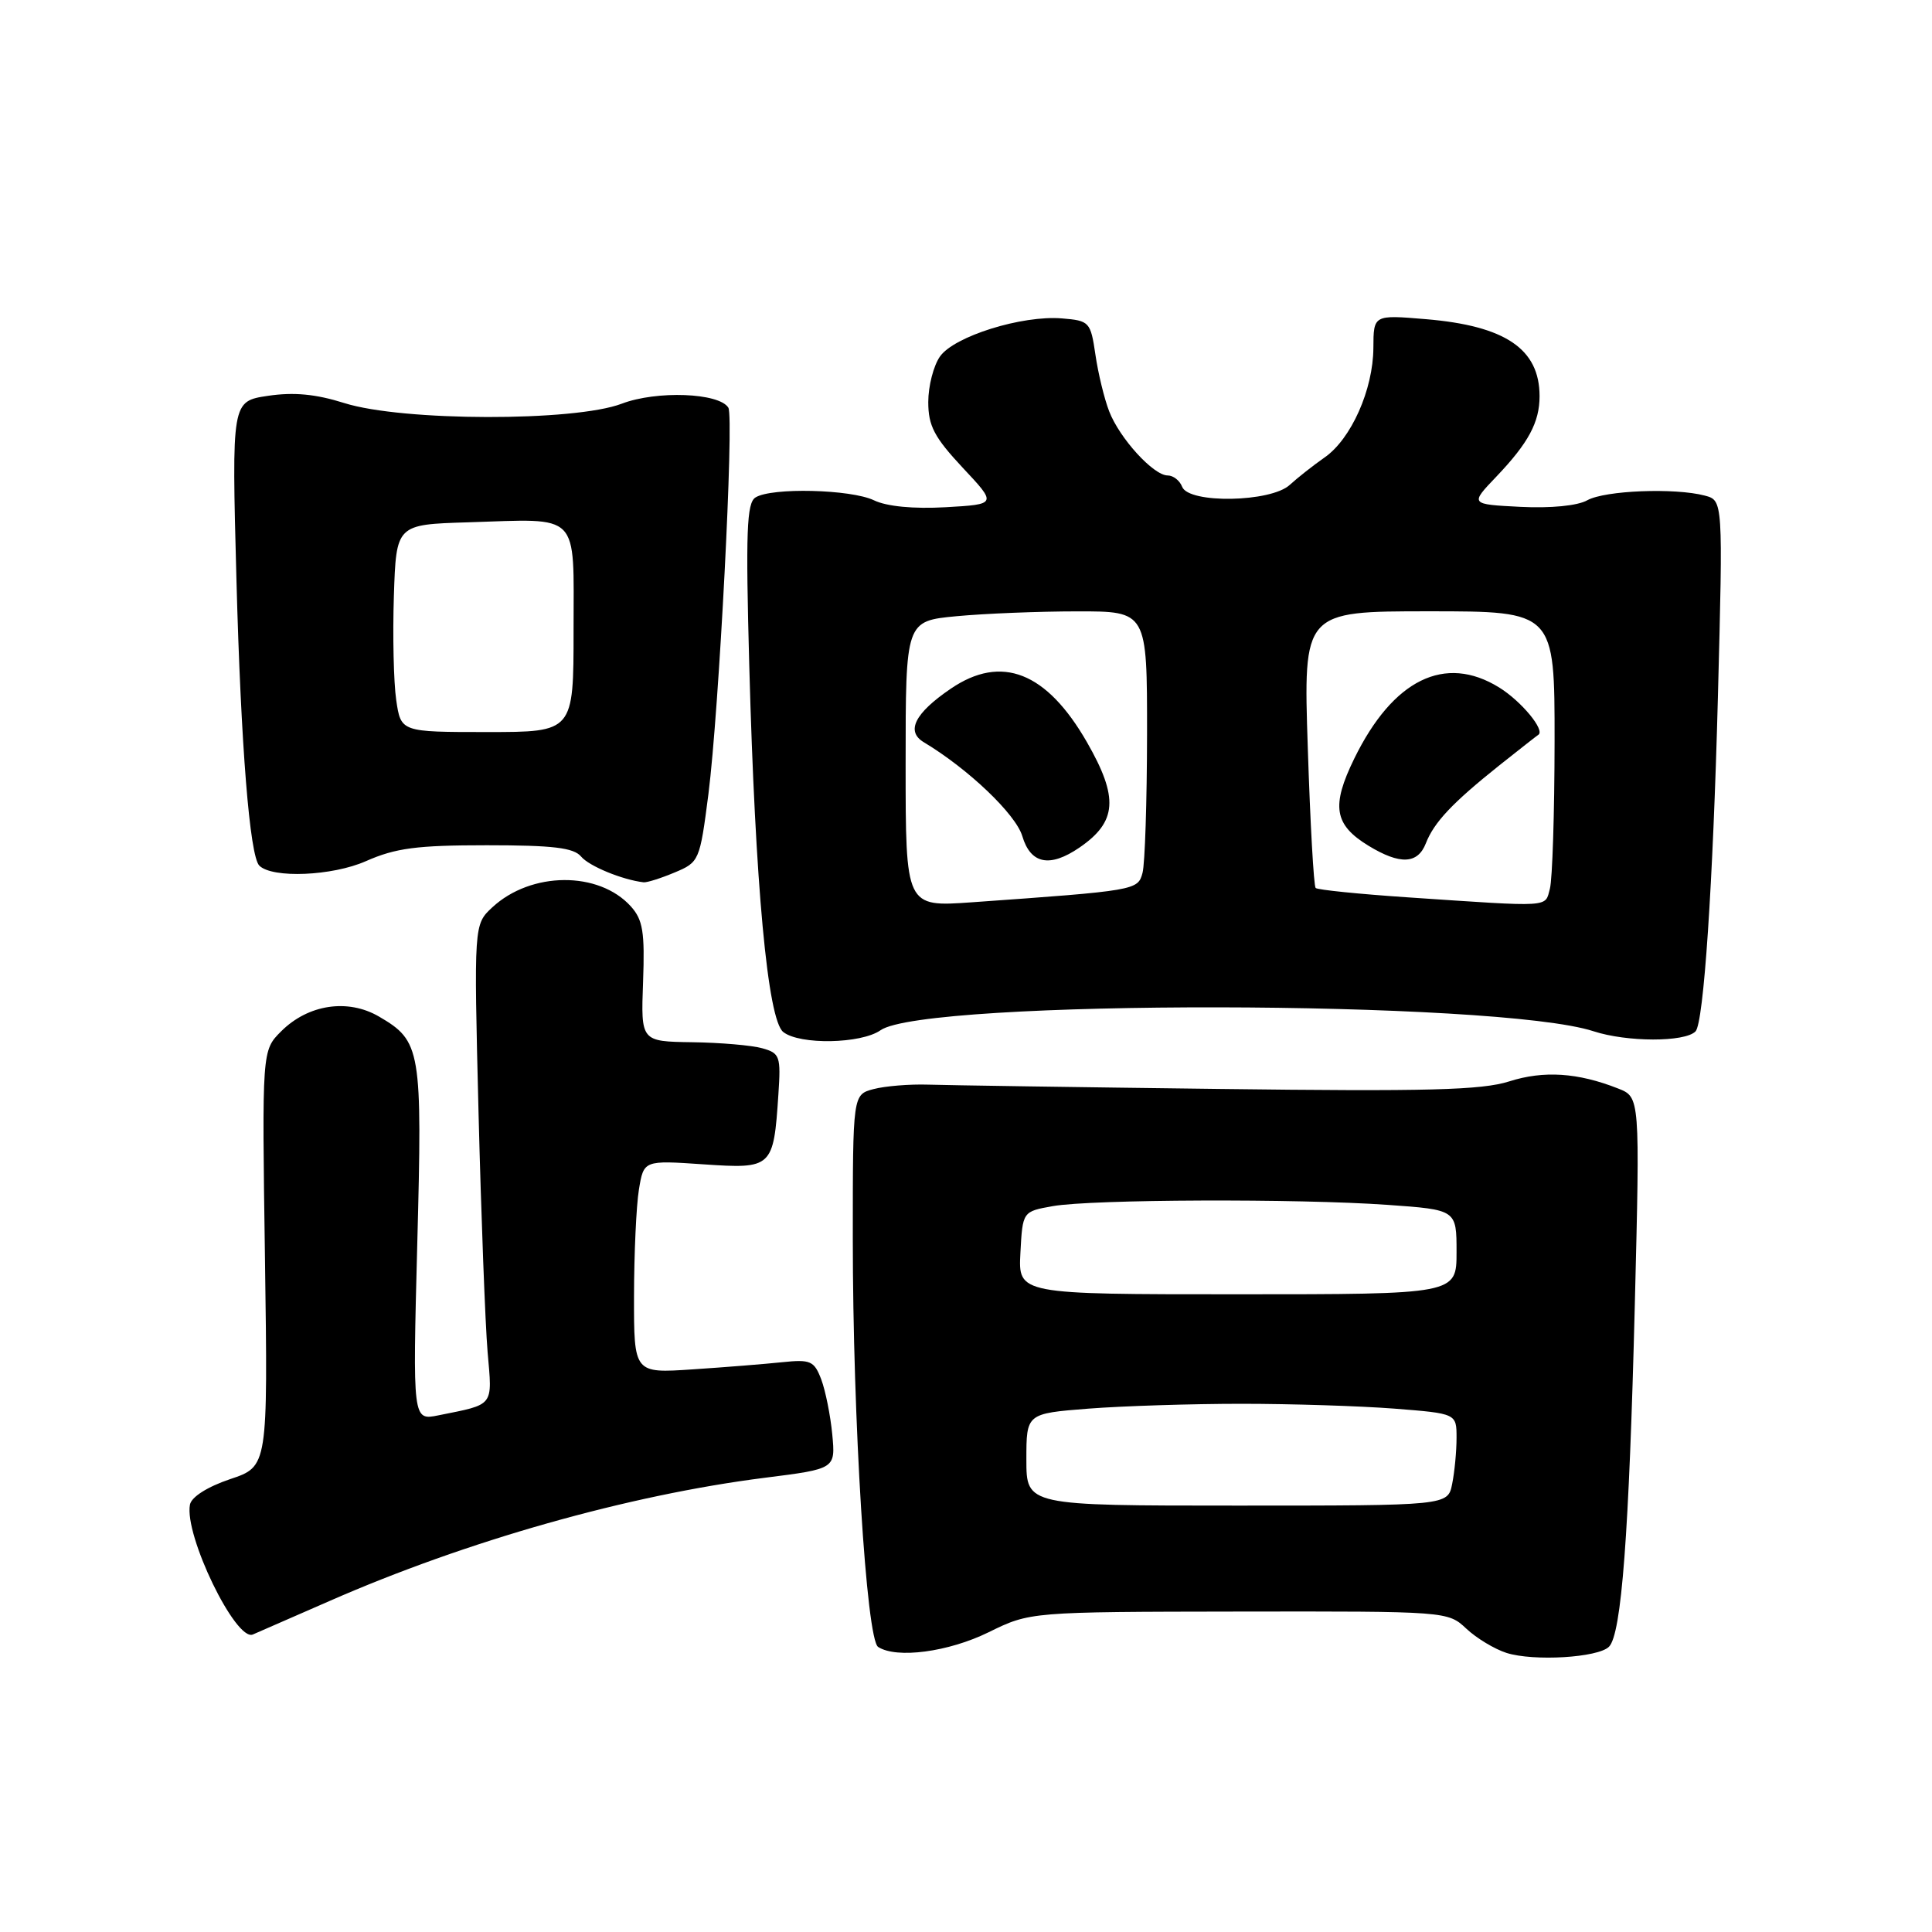 <?xml version="1.0" encoding="UTF-8" standalone="no"?>
<!DOCTYPE svg PUBLIC "-//W3C//DTD SVG 1.1//EN" "http://www.w3.org/Graphics/SVG/1.1/DTD/svg11.dtd" >
<svg xmlns="http://www.w3.org/2000/svg" xmlns:xlink="http://www.w3.org/1999/xlink" version="1.1" viewBox="0 0 256 256">
 <g >
 <path fill="currentColor"
d=" M 213.20 218.20 C 214.86 216.54 215.86 203.23 216.62 172.94 C 217.31 145.37 217.31 145.37 214.40 144.23 C 209.08 142.13 204.56 141.83 199.98 143.29 C 196.34 144.45 189.11 144.64 161.50 144.29 C 142.80 144.06 125.47 143.80 123.00 143.72 C 120.53 143.64 117.26 143.91 115.75 144.31 C 113.00 145.04 113.00 145.04 113.00 164.12 C 113.00 188.14 114.80 217.24 116.36 218.23 C 118.81 219.81 125.67 218.90 131.00 216.28 C 136.50 213.58 136.50 213.58 164.17 213.54 C 191.70 213.50 191.85 213.51 194.29 215.80 C 195.64 217.07 198.03 218.51 199.62 219.02 C 203.22 220.16 211.75 219.65 213.20 218.20 Z  M 43.62 212.16 C 61.82 204.17 83.27 198.10 101.36 195.81 C 110.71 194.63 110.71 194.63 110.28 190.07 C 110.04 187.55 109.38 184.28 108.82 182.78 C 107.88 180.32 107.41 180.11 103.64 180.50 C 101.36 180.74 96.01 181.17 91.75 181.45 C 84.00 181.97 84.00 181.97 84.01 171.74 C 84.02 166.11 84.31 159.75 84.66 157.62 C 85.30 153.74 85.30 153.74 93.21 154.28 C 102.33 154.90 102.50 154.75 103.14 145.02 C 103.48 139.95 103.34 139.55 101.00 138.90 C 99.62 138.51 95.44 138.15 91.71 138.10 C 84.92 138.00 84.92 138.00 85.21 130.11 C 85.45 123.49 85.19 121.88 83.59 120.10 C 79.34 115.40 70.37 115.46 65.23 120.23 C 62.79 122.50 62.79 122.50 63.41 147.50 C 63.76 161.25 64.30 175.49 64.61 179.15 C 65.24 186.46 65.58 186.03 58.09 187.54 C 54.68 188.23 54.68 188.23 55.29 164.84 C 55.97 139.04 55.79 137.95 50.22 134.70 C 46.09 132.29 40.83 133.08 37.25 136.66 C 34.71 139.20 34.71 139.20 35.11 166.76 C 35.50 194.32 35.50 194.32 30.50 195.99 C 27.48 197.01 25.37 198.35 25.17 199.37 C 24.39 203.41 31.23 217.53 33.50 216.58 C 34.05 216.35 38.60 214.36 43.62 212.16 Z  M 116.68 136.51 C 122.56 132.39 198.49 132.50 211.16 136.65 C 215.58 138.09 223.23 138.11 224.66 136.67 C 225.75 135.59 226.98 117.16 227.63 92.41 C 228.31 66.31 228.31 66.31 225.90 65.67 C 221.96 64.62 212.66 64.98 210.32 66.29 C 209.02 67.02 205.48 67.36 201.46 67.16 C 194.77 66.82 194.77 66.82 198.27 63.16 C 202.52 58.70 204.00 55.96 204.00 52.50 C 204.00 46.24 199.47 43.17 188.92 42.29 C 182.00 41.71 182.00 41.71 181.98 46.10 C 181.95 51.63 179.03 58.18 175.51 60.62 C 174.02 61.66 171.95 63.29 170.90 64.25 C 168.38 66.57 157.51 66.76 156.64 64.50 C 156.32 63.67 155.46 63.00 154.72 63.00 C 152.84 63.00 148.35 58.08 146.97 54.50 C 146.33 52.85 145.51 49.48 145.15 47.00 C 144.51 42.65 144.36 42.49 140.71 42.19 C 135.43 41.75 126.42 44.56 124.55 47.24 C 123.70 48.45 123.00 51.16 123.00 53.27 C 123.00 56.42 123.79 57.93 127.55 61.96 C 132.11 66.82 132.11 66.82 125.30 67.21 C 121.04 67.45 117.49 67.11 115.80 66.29 C 112.74 64.83 102.22 64.57 100.10 65.92 C 98.94 66.65 98.80 70.48 99.28 88.15 C 100.07 117.28 101.72 135.13 103.79 136.75 C 105.98 138.47 114.10 138.32 116.68 136.51 Z  M 89.39 115.61 C 92.65 114.25 92.73 114.07 93.87 105.21 C 95.27 94.24 97.29 55.27 96.51 54.02 C 95.29 52.04 87.00 51.73 82.39 53.49 C 76.12 55.88 53.33 55.84 45.63 53.41 C 41.83 52.21 38.92 51.94 35.50 52.45 C 30.70 53.17 30.70 53.17 31.33 76.83 C 31.92 98.85 33.09 113.42 34.36 114.70 C 36.08 116.41 44.03 116.08 48.48 114.11 C 52.42 112.37 55.23 112.00 64.50 112.00 C 73.30 112.00 76.03 112.33 77.00 113.50 C 78.06 114.77 82.46 116.58 85.28 116.91 C 85.71 116.96 87.56 116.38 89.39 115.61 Z  M 136.00 193.40 C 136.00 187.30 136.00 187.30 144.25 186.65 C 148.79 186.30 157.90 186.01 164.50 186.01 C 171.10 186.01 180.21 186.30 184.75 186.65 C 193.00 187.30 193.00 187.30 193.00 190.52 C 193.00 192.30 192.74 195.04 192.42 196.62 C 191.85 199.50 191.85 199.50 163.92 199.50 C 136.00 199.50 136.00 199.50 136.00 193.40 Z  M 135.21 166.01 C 135.50 160.53 135.50 160.53 139.50 159.82 C 144.64 158.91 171.99 158.81 183.85 159.65 C 193.00 160.30 193.00 160.30 193.00 165.90 C 193.00 171.50 193.00 171.50 163.96 171.50 C 134.92 171.50 134.92 171.50 135.21 166.01 Z  M 120.00 101.23 C 120.00 82.29 120.00 82.29 126.75 81.65 C 130.46 81.30 137.66 81.01 142.75 81.01 C 152.00 81.00 152.00 81.00 151.99 97.25 C 151.98 106.19 151.71 114.47 151.39 115.66 C 150.77 117.97 150.57 118.01 128.75 119.56 C 120.00 120.18 120.00 120.18 120.00 101.23 Z  M 143.03 112.31 C 148.02 108.89 148.25 105.71 144.03 98.35 C 138.68 89.03 132.70 86.68 125.99 91.25 C 121.21 94.50 120.00 96.91 122.41 98.35 C 128.31 101.89 134.59 107.88 135.46 110.79 C 136.56 114.49 139.10 115.00 143.03 112.31 Z  M 186.64 118.91 C 180.11 118.47 174.57 117.91 174.33 117.66 C 174.08 117.42 173.61 109.07 173.29 99.11 C 172.69 81.00 172.69 81.00 189.35 81.00 C 206.00 81.00 206.00 81.00 205.99 98.25 C 205.98 107.74 205.70 116.51 205.37 117.75 C 204.69 120.27 205.79 120.20 186.64 118.91 Z  M 188.93 111.75 C 190.02 108.95 192.45 106.38 198.65 101.43 C 201.32 99.31 203.65 97.48 203.83 97.37 C 204.79 96.79 201.59 92.91 198.64 91.09 C 191.46 86.65 184.58 90.03 179.45 100.51 C 176.37 106.81 176.77 109.28 181.34 112.07 C 185.50 114.60 187.85 114.51 188.93 111.75 Z  M 52.50 92.75 C 52.16 90.41 52.02 84.22 52.19 79.00 C 52.50 69.50 52.50 69.50 62.00 69.21 C 77.04 68.74 76.00 67.68 76.00 83.52 C 76.00 97.00 76.00 97.00 64.56 97.00 C 53.12 97.00 53.12 97.00 52.50 92.75 Z "/>
</g>
</svg>